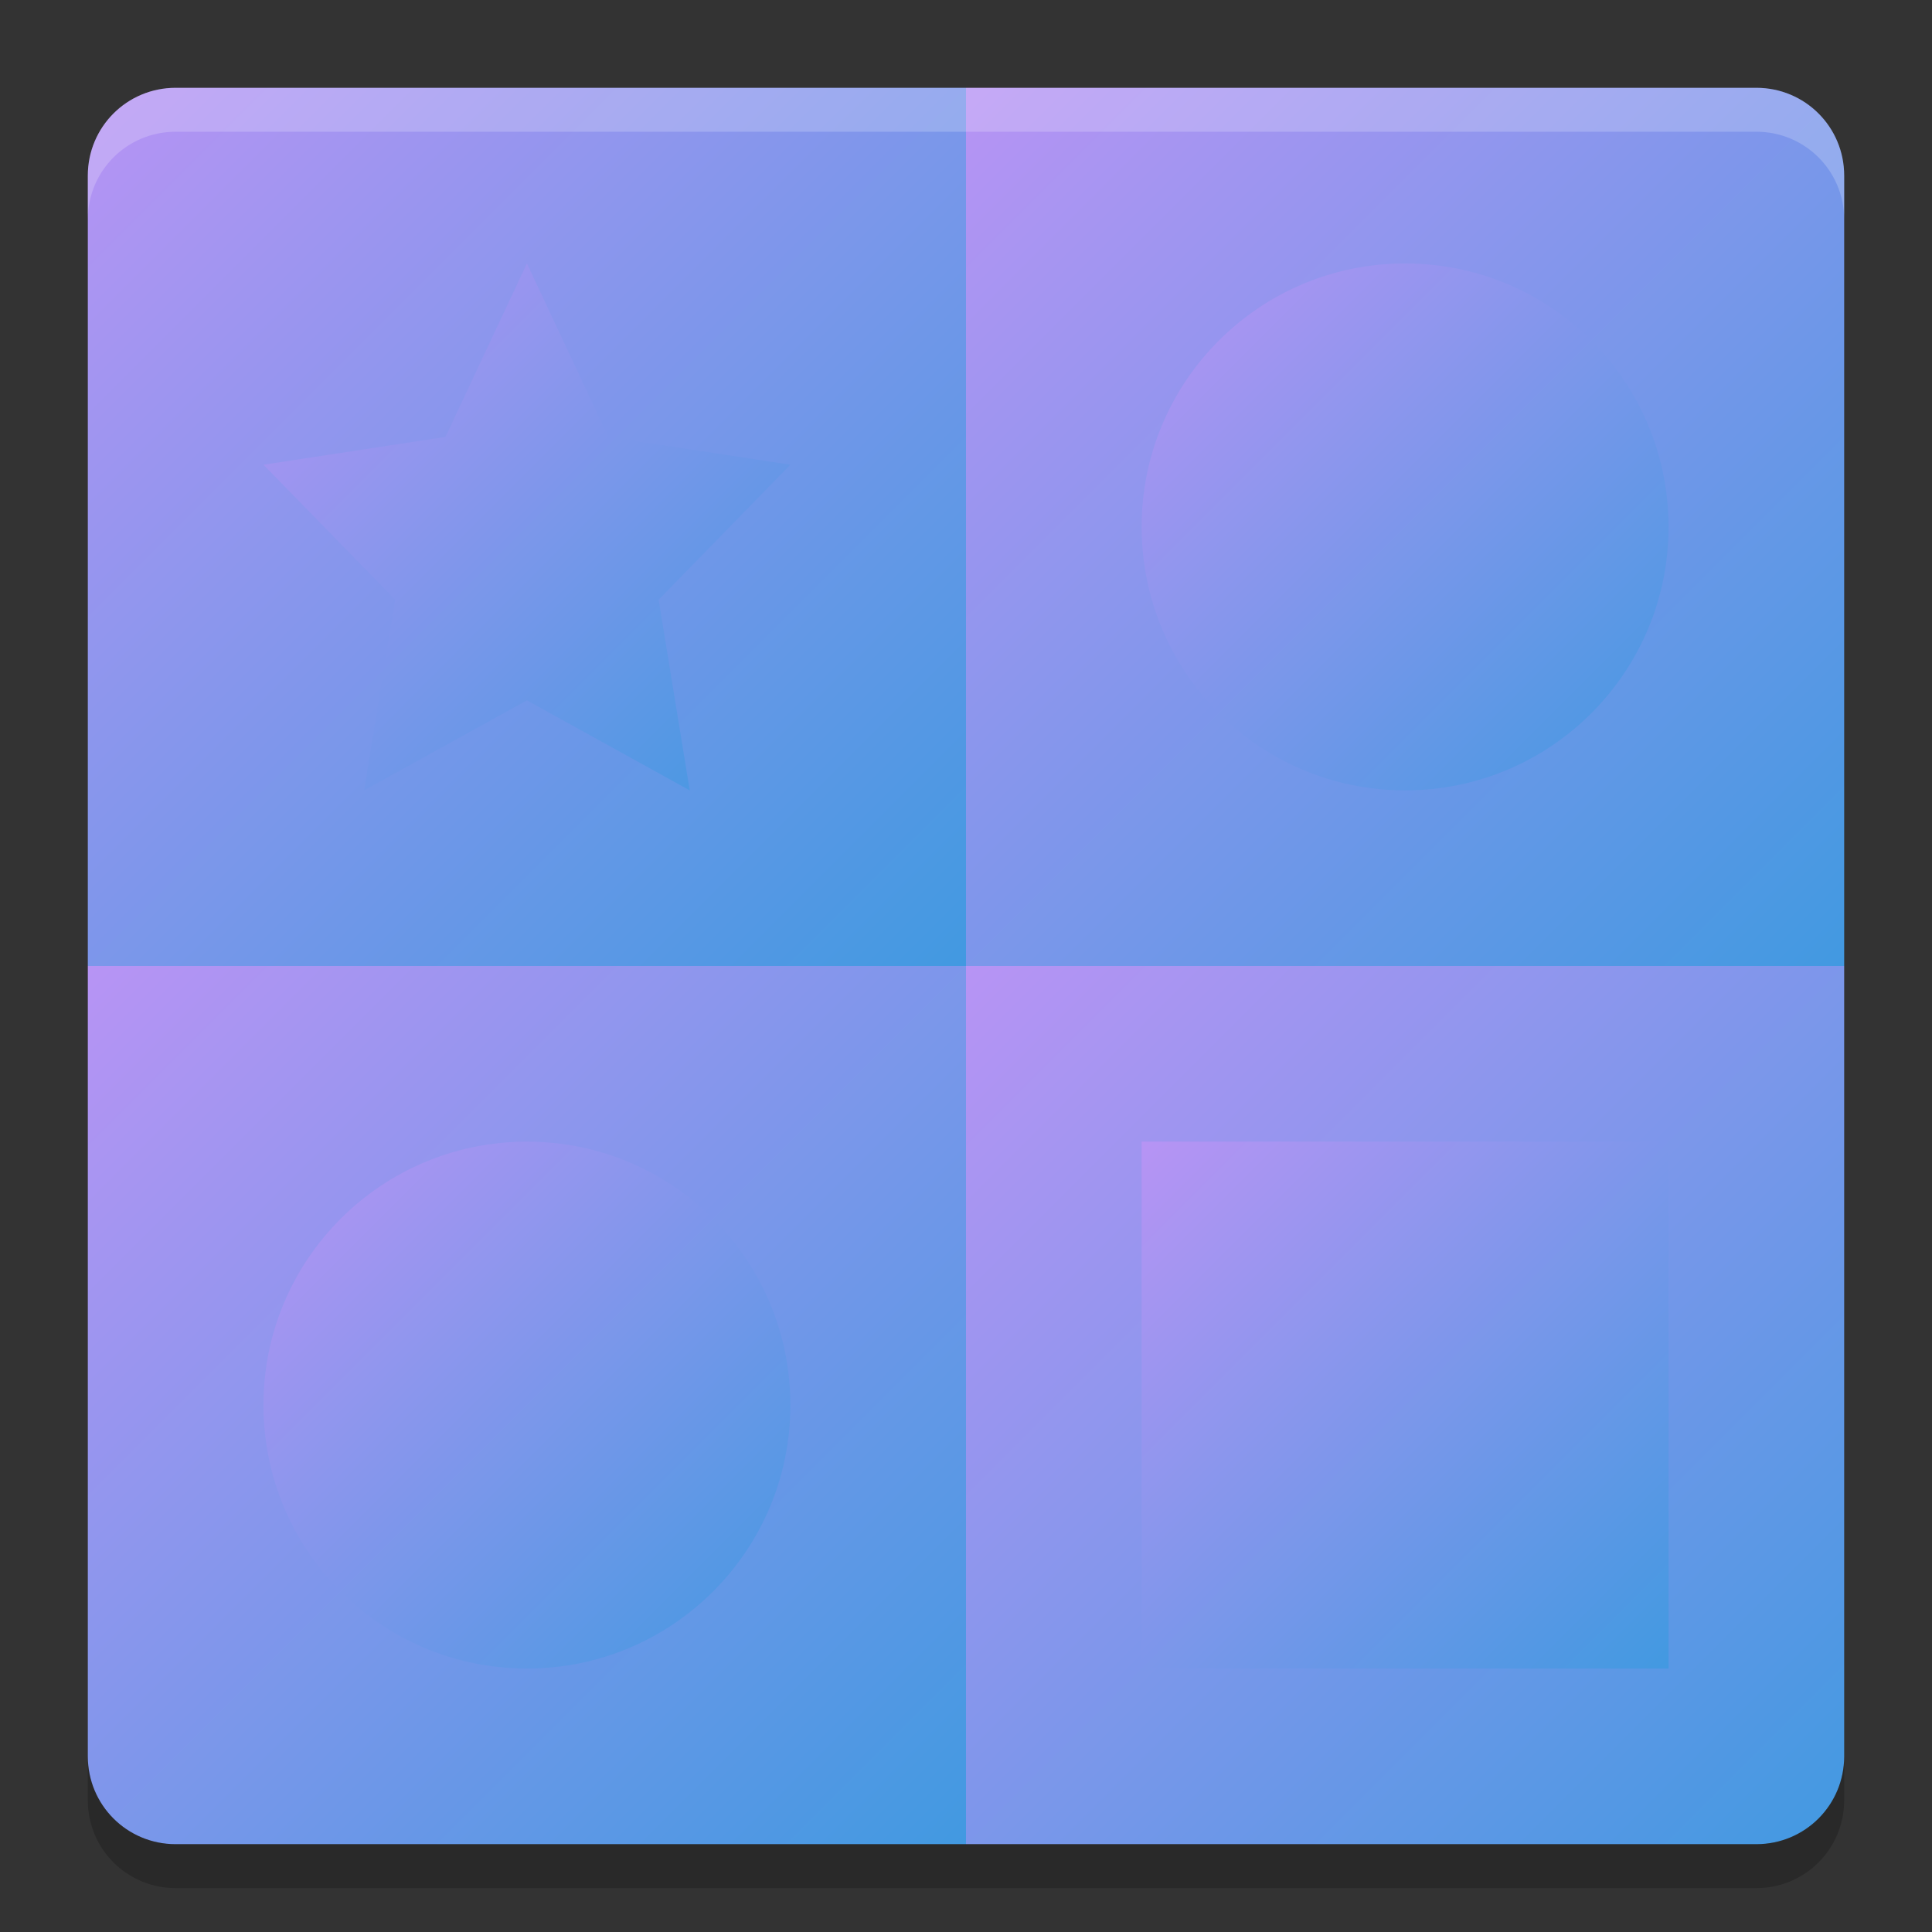 <svg xmlns="http://www.w3.org/2000/svg" width="22" height="22" version="1"><rect width="100%" height="100%" fill="#333333" stroke="none"/><defs>
<linearGradient id="ucPurpleBlue" x1="0%" y1="0%" x2="100%" y2="100%">
  <stop offset="0%" style="stop-color:#B794F4;stop-opacity:1"/>
  <stop offset="100%" style="stop-color:#4299E1;stop-opacity:1"/>
</linearGradient>
</defs>
 <path fill="url(#ucPurpleBlue)" d="m11 1h-9c-0.554 0-1 0.446-1 1v9h10z"/>
 <path fill="url(#ucPurpleBlue)" d="m11 1h9c0.554 0 1 0.446 1 1v9h-10z"/>
 <path fill="url(#ucPurpleBlue)" d="m11 21h-9c-0.554 0-1-0.446-1-1v-9h10z"/>
 <path fill="url(#ucPurpleBlue)" d="m11 21h9c0.554 0 1-0.446 1-1v-9h-10z"/>
 <path fill="#fff" opacity=".2" d="m2 1c-0.554 0-1 0.446-1 1v0.5c0-0.554 0.446-1 1-1h18c0.554 0 1 0.446 1 1v-0.5c0-0.554-0.446-1-1-1h-18z"/>
 <path opacity=".2" d="m2 21.5c-0.554 0-1-0.446-1-1v-0.5c0 0.554 0.446 1 1 1h18c0.554 0 1-0.446 1-1v0.5c0 0.554-0.446 1-1 1h-18z"/>
 <path fill="url(#ucPurpleBlue)" d="m6 3 0.927 1.975 2.073 0.317-1.5 1.537 0.354 2.171-1.854-1.025-1.854 1.025 0.354-2.171-1.5-1.537 2.073-0.317z"/>
 <circle fill="url(#ucPurpleBlue)" cx="16" cy="6" r="3"/>
 <circle fill="url(#ucPurpleBlue)" cx="6" cy="16" r="3"/>
 <rect fill="url(#ucPurpleBlue)" width="6" height="6" x="13" y="13"/>
</svg>
